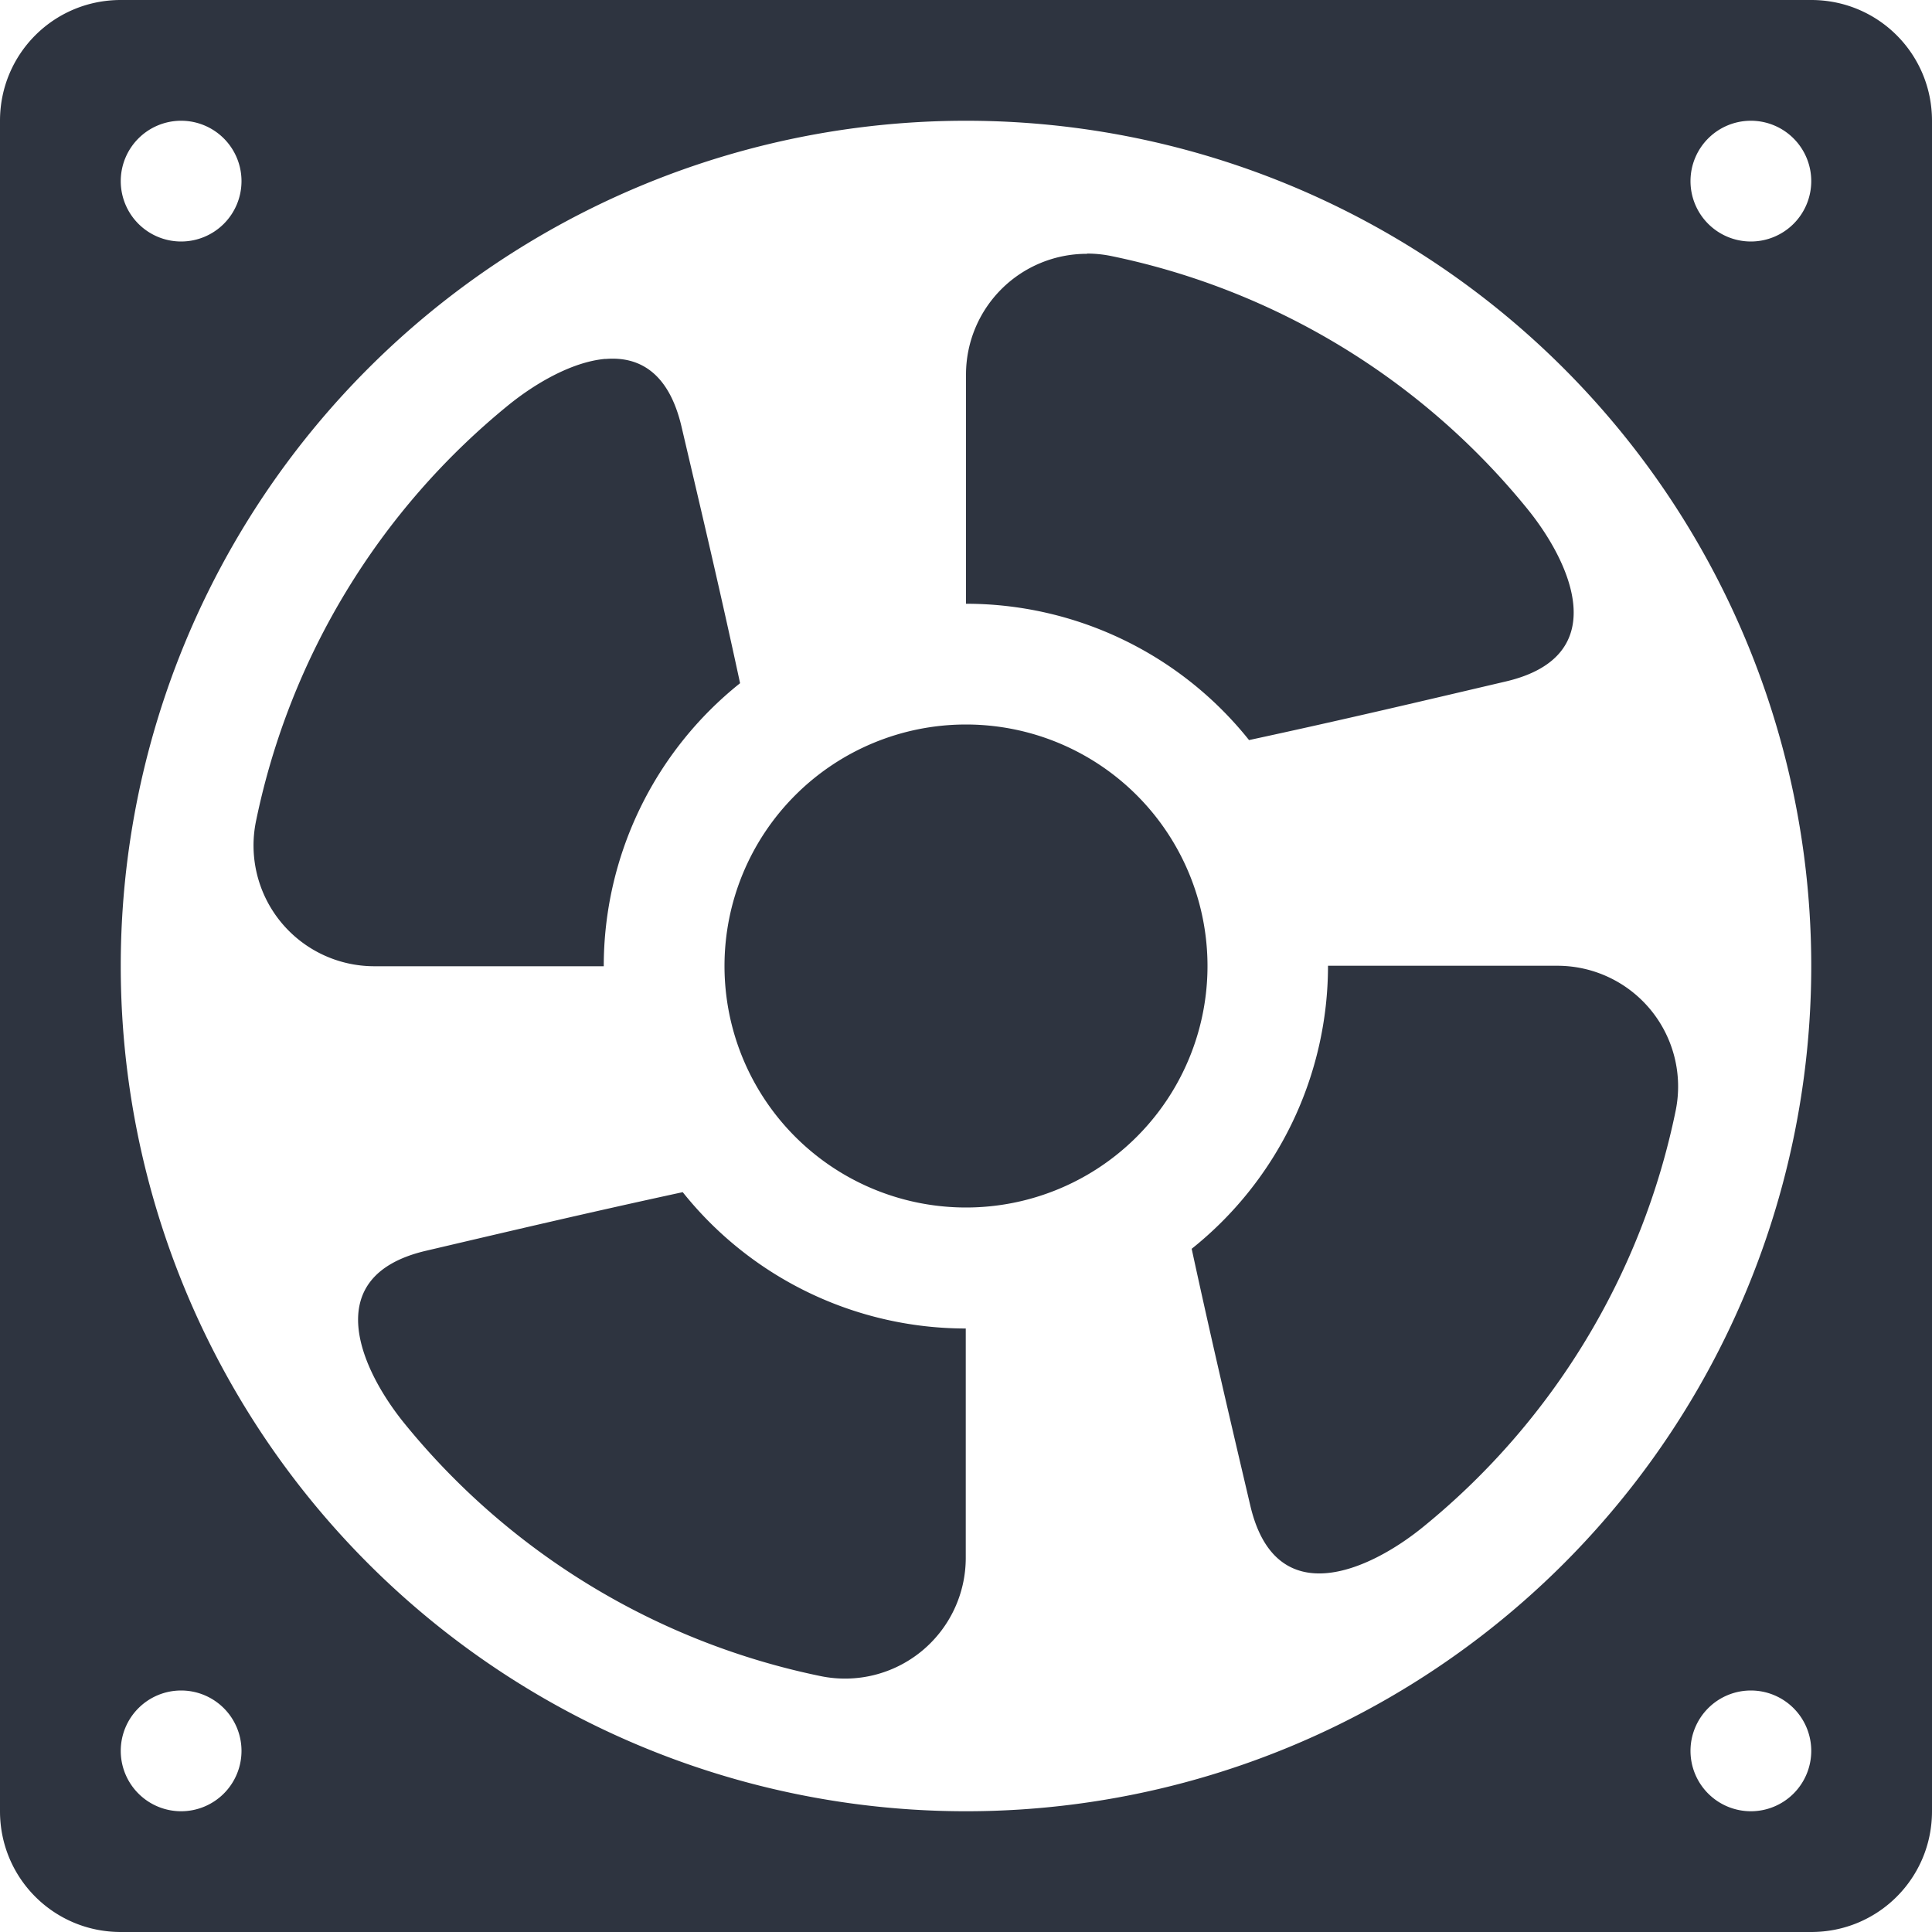 <svg width="16" height="16" version="1.1" xmlns="http://www.w3.org/2000/svg">
 <path d="m1 0c-0.554 0-1 0.446-1 1v14c0 0.554 0.446 1 1 1h14c0.554 0 1-0.446 1-1v-14c0-0.554-0.446-1-1-1zm0.5 1a0.5 0.5 0 0 1 0.5 0.5 0.5 0.5 0 0 1-0.5 0.5 0.5 0.5 0 0 1-0.5-0.5 0.5 0.5 0 0 1 0.5-0.5zm6.5 0a7 7 0 0 1 7 7 7 7 0 0 1-7 7 7 7 0 0 1-7-7 7 7 0 0 1 7-7zm6.5 0a0.5 0.5 0 0 1 0.5 0.5 0.5 0.5 0 0 1-0.5 0.5 0.5 0.5 0 0 1-0.5-0.5 0.5 0.5 0 0 1 0.5-0.5zm-5.498 1.102a1 1 0 0 0-1.002 1v1.898a3 3 0 0 1 2.344 1.129c0.789-0.17 1.455-0.328 2.129-0.486 0.894-0.211 0.533-0.99 0.175-1.43a5.999 5.999 0 0 0-3.447-2.093 1.003 1.003 0 0 0-0.199-0.02zm-3.988 0.87c-0.276 0.024-0.581 0.203-0.801 0.381a6.002 6.002 0 0 0-2.093 3.448 1 1 0 0 0 0.98 1.201h1.9a3 3 0 0 1 1.129-2.344c-0.17-0.79-0.328-1.455-0.486-2.129-0.106-0.447-0.353-0.58-0.63-0.556zm2.986 3.028a2 2 0 0 0-2 2 2 2 0 0 0 2 2 2 2 0 0 0 2-2 2 2 0 0 0-2-2zm2.998 1.998a3 3 0 0 1-1.129 2.344c0.171 0.789 0.328 1.455 0.486 2.129 0.211 0.894 0.99 0.533 1.43 0.175a5.995 5.995 0 0 0 2.092-3.447 1 1 0 0 0-0.981-1.201zm-5.344 1.875c-0.79 0.171-1.455 0.328-2.129 0.486-0.894 0.211-0.533 0.99-0.175 1.43a5.998 5.998 0 0 0 3.447 2.092 1 1 0 0 0 1.201-0.981v-1.898a3 3 0 0 1-2.344-1.129zm-4.154 4.127a0.5 0.5 0 0 1 0.5 0.5 0.5 0.5 0 0 1-0.5 0.5 0.5 0.5 0 0 1-0.5-0.5 0.5 0.5 0 0 1 0.5-0.5zm13 0a0.5 0.5 0 0 1 0.5 0.5 0.5 0.5 0 0 1-0.5 0.5 0.5 0.5 0 0 1-0.5-0.5 0.5 0.5 0 0 1 0.5-0.5z" fill="#2e3440"/>
</svg>
